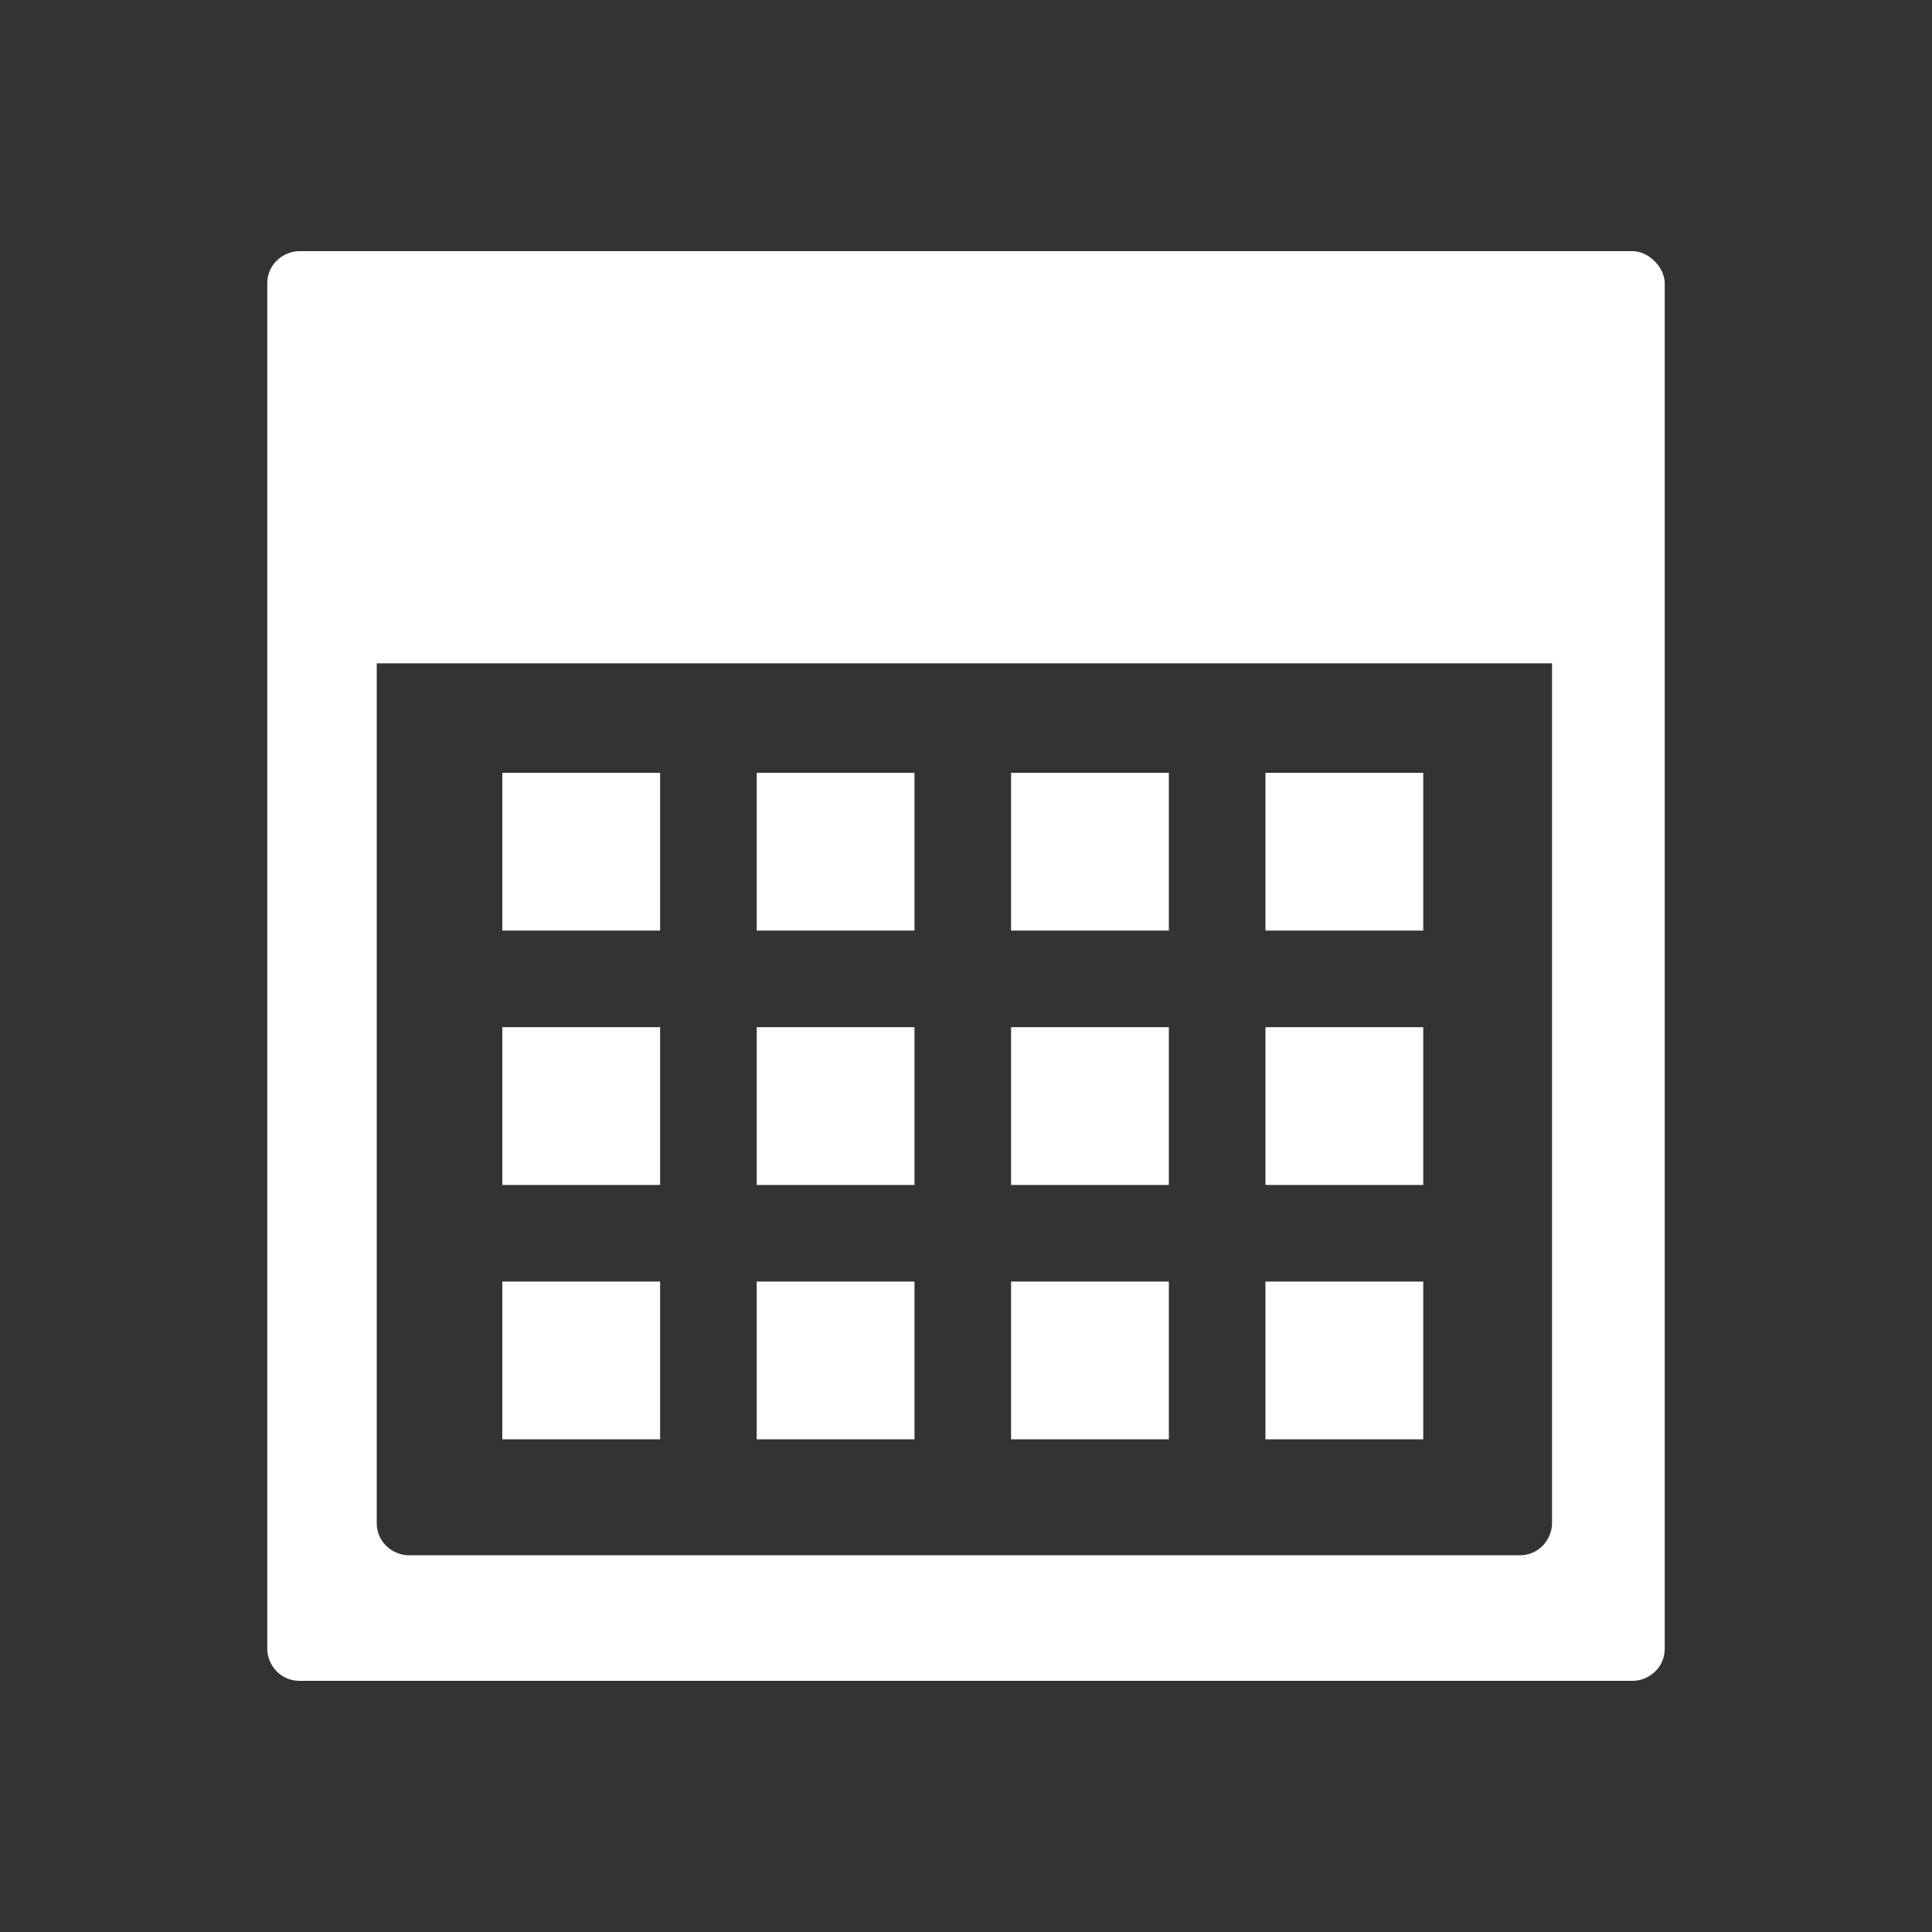 <?xml version="1.0" encoding="utf-8"?>
<!-- Generator: Adobe Illustrator 21.0.2, SVG Export Plug-In . SVG Version: 6.00 Build 0)  -->
<svg version="1.1" id="Layer_1" xmlns="http://www.w3.org/2000/svg" xmlns:xlink="http://www.w3.org/1999/xlink" x="0px" y="0px"
	 viewBox="0 0 60 60" style="enable-background:new 0 0 60 60;" xml:space="preserve">
<rect x="0" y="0" width="60" height="60" fill="#333333" stroke="none"/>
<style type="text/css">
	.st0{fill-rule:evenodd;clip-rule:evenodd;fill:#fff;}
</style>
<g>
	<path class="st0" d="M50.7,7.8H9.3c-0.5,0-1,0.4-1,1v42.4c0,0.5,0.4,1,1,1h41.4c0.5,0,1-0.4,1-1V8.8C51.7,8.3,51.2,7.8,50.7,7.8z
		 M48.2,47.3c0,0.5-0.4,1-1,1H12.7c-0.5,0-1-0.4-1-1V20.6h36.5V47.3z"/>
	<rect x="15.6" y="39.8" class="st0" width="4.9" height="4.9"/>
	<rect x="15.6" y="24" class="st0" width="4.9" height="4.9"/>
	<rect x="15.6" y="31.9" class="st0" width="4.9" height="4.9"/>
	<rect x="39.3" y="39.8" class="st0" width="4.9" height="4.9"/>
	<rect x="39.3" y="24" class="st0" width="4.9" height="4.9"/>
	<rect x="39.3" y="31.9" class="st0" width="4.9" height="4.9"/>
	<rect x="23.5" y="39.8" class="st0" width="4.9" height="4.9"/>
	<rect x="23.5" y="24" class="st0" width="4.9" height="4.9"/>
	<rect x="23.5" y="31.9" class="st0" width="4.9" height="4.9"/>
	<rect x="31.4" y="39.8" class="st0" width="4.9" height="4.9"/>
	<rect x="31.4" y="24" class="st0" width="4.9" height="4.9"/>
	<rect x="31.4" y="31.9" class="st0" width="4.9" height="4.9"/>
</g>
</svg>

